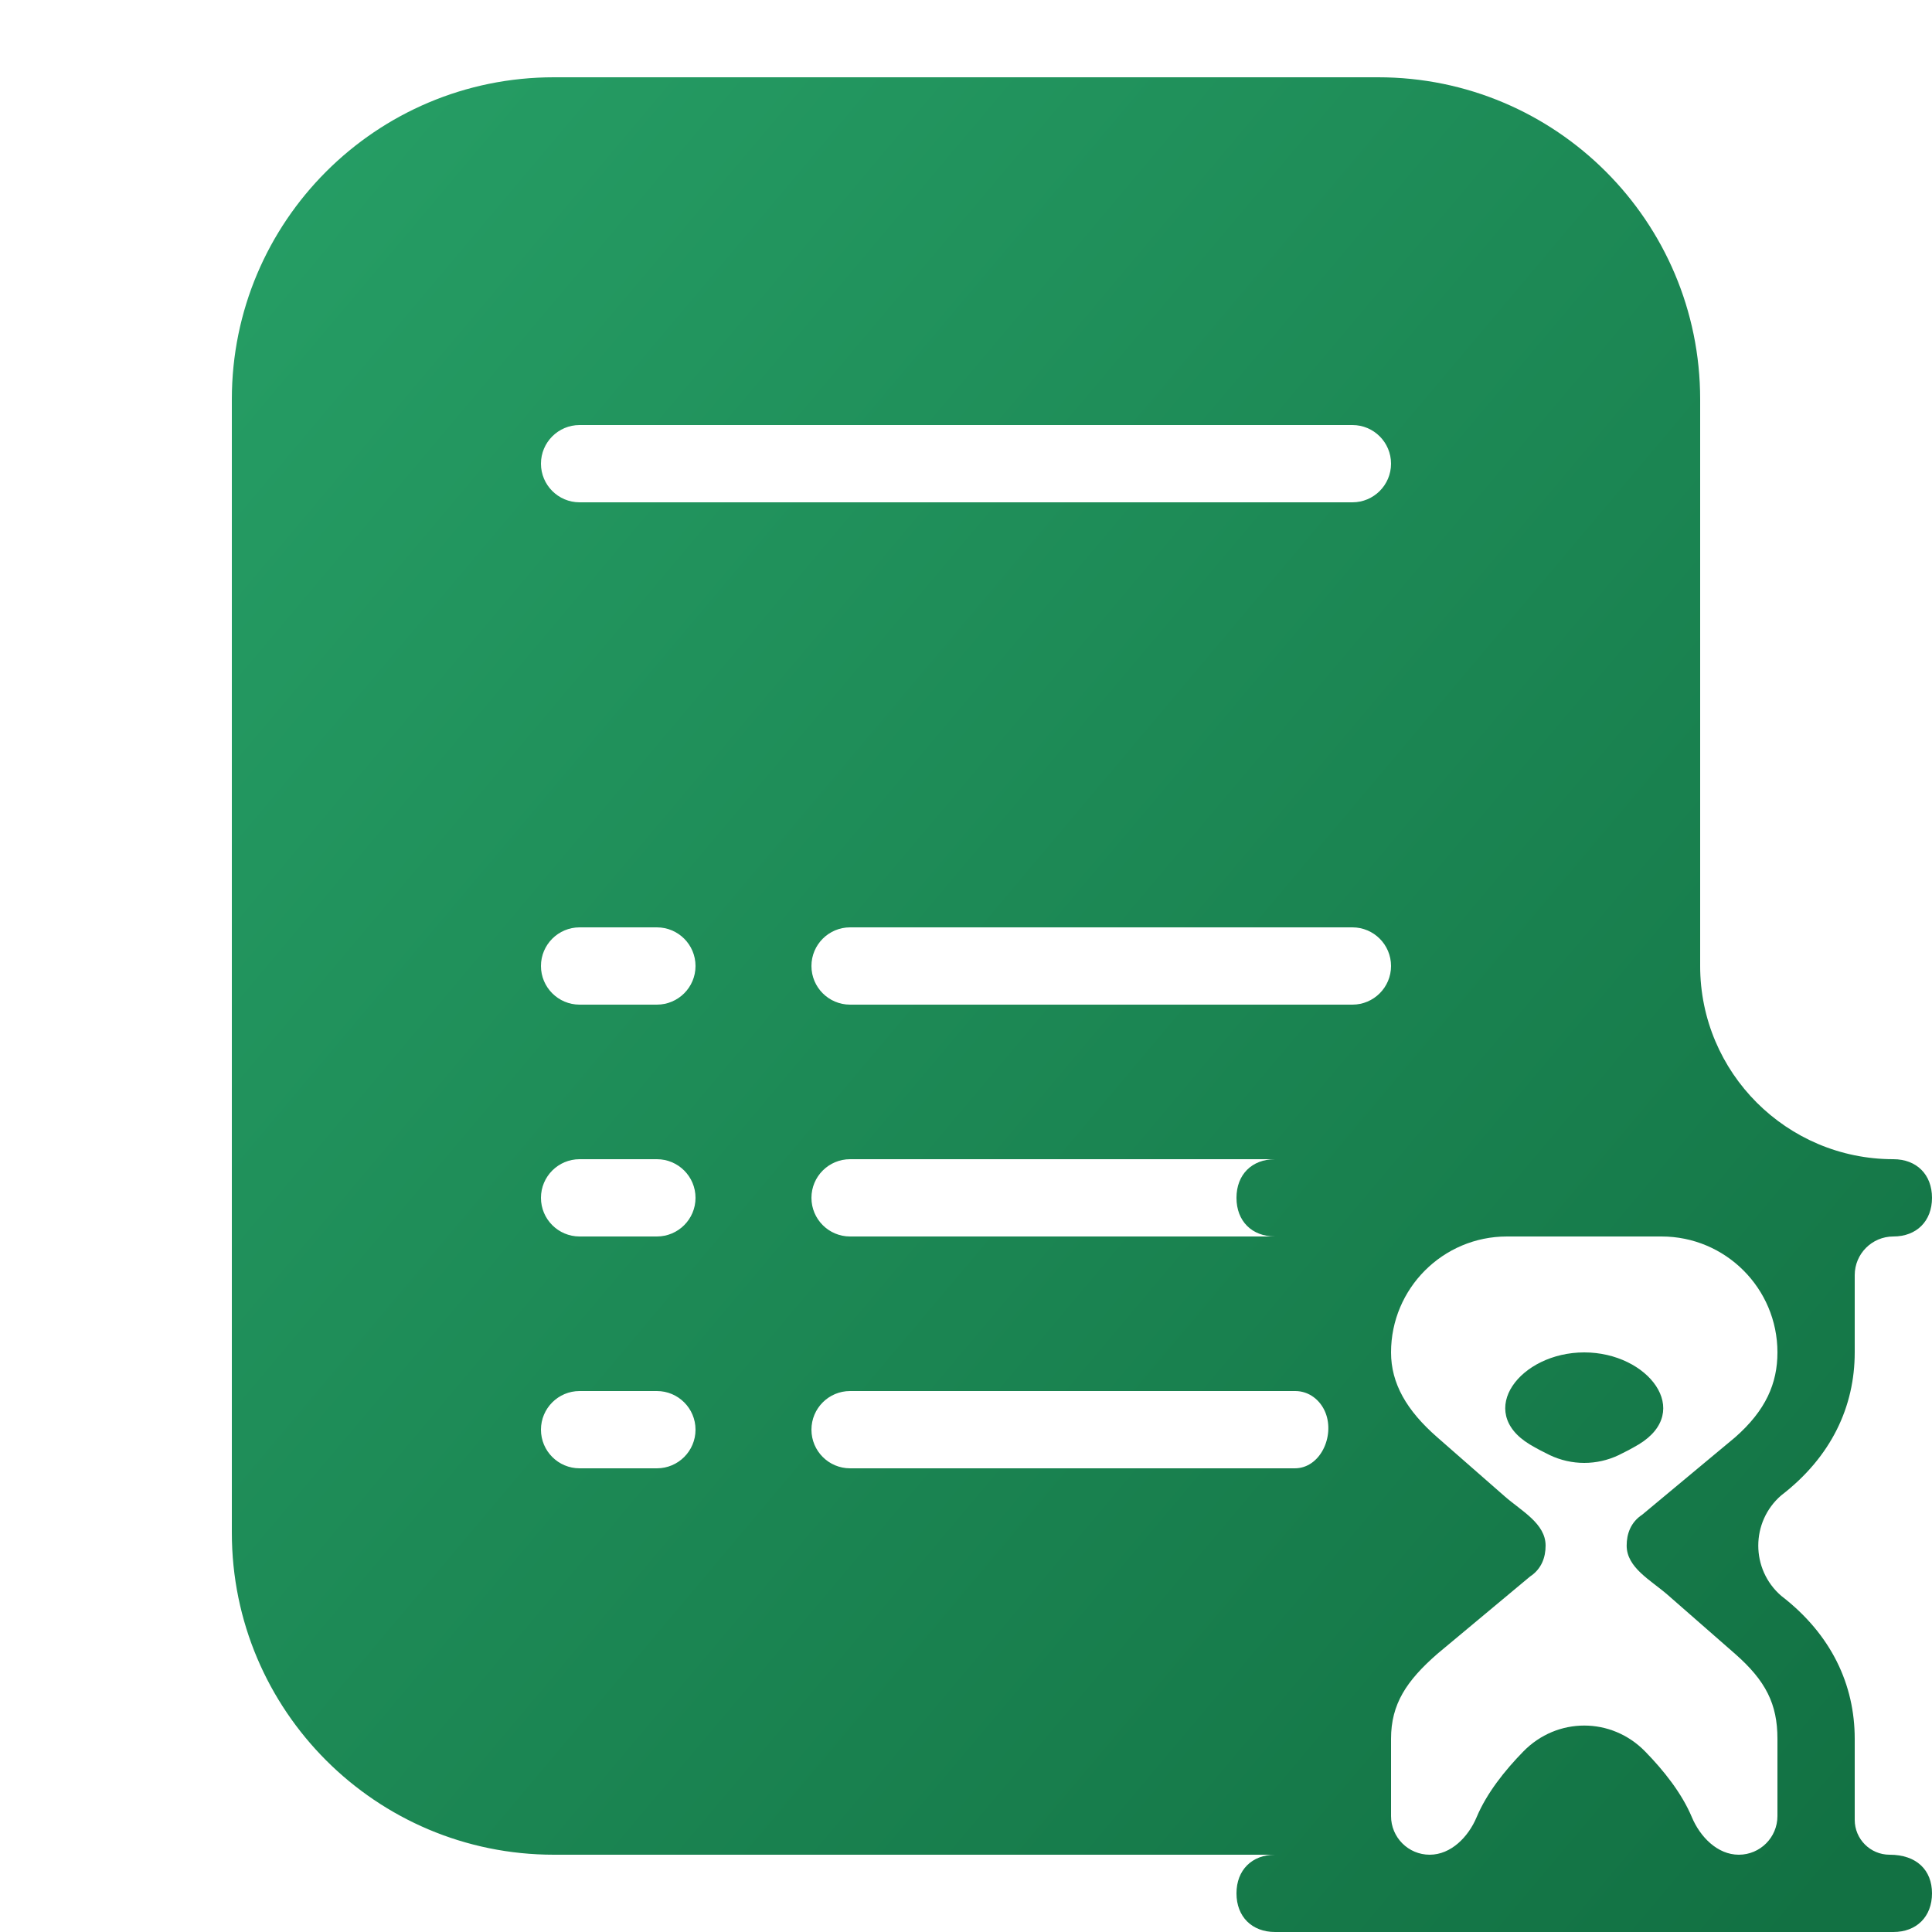 <svg width="24" height="24" viewBox="0 0 24 24" fill="none" xmlns="http://www.w3.org/2000/svg">
<g clip-path="url(#clip0_313_1412)">
<path d="M6.88 0.96C4.671 0.96 2.88 2.751 2.88 4.96V19.04C2.88 21.249 4.671 23.04 6.88 23.04H15.84C15.551 23.04 15.36 23.231 15.36 23.52C15.36 23.809 15.551 24 15.84 24H23.52C23.809 24 24 23.809 24 23.52C24 23.231 23.809 23.04 23.473 23.04C23.234 23.04 23.04 22.846 23.04 22.607V21.6C23.04 20.929 22.751 20.304 22.127 19.824C21.747 19.495 21.747 18.905 22.127 18.576C22.751 18.096 23.04 17.471 23.04 16.8V15.84C23.04 15.575 23.255 15.36 23.52 15.36C23.809 15.36 24 15.169 24 14.88C24 14.591 23.809 14.4 23.52 14.4C22.195 14.4 21.12 13.325 21.12 12V4.96C21.12 2.751 19.329 0.96 17.12 0.96H6.88ZM6.72 5.76C6.72 5.495 6.935 5.28 7.2 5.28H16.8C17.065 5.28 17.28 5.495 17.28 5.76C17.28 6.025 17.065 6.24 16.8 6.24H7.2C6.935 6.24 6.72 6.025 6.72 5.76ZM6.72 12C6.72 11.735 6.935 11.52 7.2 11.52H8.16C8.425 11.52 8.64 11.735 8.64 12C8.64 12.265 8.425 12.48 8.16 12.48H7.2C6.935 12.48 6.72 12.265 6.72 12ZM10.08 12C10.08 11.735 10.295 11.52 10.56 11.52H16.8C17.065 11.52 17.28 11.735 17.28 12C17.28 12.265 17.065 12.48 16.8 12.48H10.56C10.295 12.48 10.08 12.265 10.08 12ZM6.72 14.88C6.72 14.615 6.935 14.4 7.2 14.4H8.16C8.425 14.4 8.64 14.615 8.64 14.88C8.64 15.145 8.425 15.36 8.16 15.36H7.2C6.935 15.36 6.72 15.145 6.72 14.88ZM10.08 14.88C10.08 14.615 10.295 14.4 10.56 14.4H15.84C15.551 14.4 15.36 14.591 15.36 14.88C15.36 15.169 15.551 15.36 15.84 15.36H10.56C10.295 15.36 10.08 15.145 10.08 14.88ZM17.28 16.8C17.28 16.005 17.925 15.36 18.72 15.36H20.64C21.435 15.36 22.08 16.005 22.08 16.8C22.08 17.184 21.936 17.52 21.553 17.856L20.4 18.816C20.256 18.911 20.207 19.056 20.207 19.2C20.207 19.474 20.506 19.629 20.713 19.809L21.553 20.544C21.936 20.88 22.08 21.169 22.08 21.6V22.56C22.08 22.825 21.865 23.04 21.6 23.04C21.335 23.04 21.12 22.819 21.017 22.574C20.892 22.276 20.667 21.993 20.437 21.758C20.018 21.328 19.342 21.328 18.923 21.758C18.693 21.993 18.468 22.276 18.343 22.574C18.24 22.819 18.025 23.04 17.76 23.04C17.495 23.04 17.28 22.825 17.28 22.56V21.6C17.28 21.169 17.471 20.88 17.856 20.544L19.007 19.584C19.151 19.489 19.2 19.344 19.2 19.2C19.2 18.926 18.901 18.771 18.694 18.59L17.856 17.856C17.471 17.52 17.28 17.184 17.28 16.8ZM19.68 16.8C18.885 16.8 18.323 17.531 19.003 17.943C19.089 17.994 19.173 18.038 19.252 18.076C19.524 18.205 19.836 18.205 20.108 18.076C20.187 18.038 20.271 17.994 20.357 17.943C21.037 17.531 20.475 16.8 19.68 16.8ZM6.72 17.76C6.72 17.495 6.935 17.28 7.2 17.28H8.16C8.425 17.28 8.64 17.495 8.64 17.76C8.64 18.025 8.425 18.24 8.16 18.24H7.2C6.935 18.24 6.72 18.025 6.72 17.76ZM10.08 17.76C10.08 17.495 10.295 17.28 10.56 17.28H16.09C16.26 17.28 16.403 17.391 16.466 17.55C16.582 17.844 16.4 18.24 16.084 18.24H10.56C10.295 18.24 10.08 18.025 10.08 17.76Z" fill="url(#paint0_linear_313_1412)"/>
</g>
<defs>
<linearGradient id="paint0_linear_313_1412" x1="13.44" y1="-10.56" x2="35.689" y2="8.171" gradientUnits="userSpaceOnUse">
<stop stop-color="#269E65"/>
<stop offset="1" stop-color="#127143"/>
</linearGradient>
<clipPath id="clip0_313_1412">
<rect width="24" height="24" fill="white"/>
</clipPath>
</defs>
</svg>

